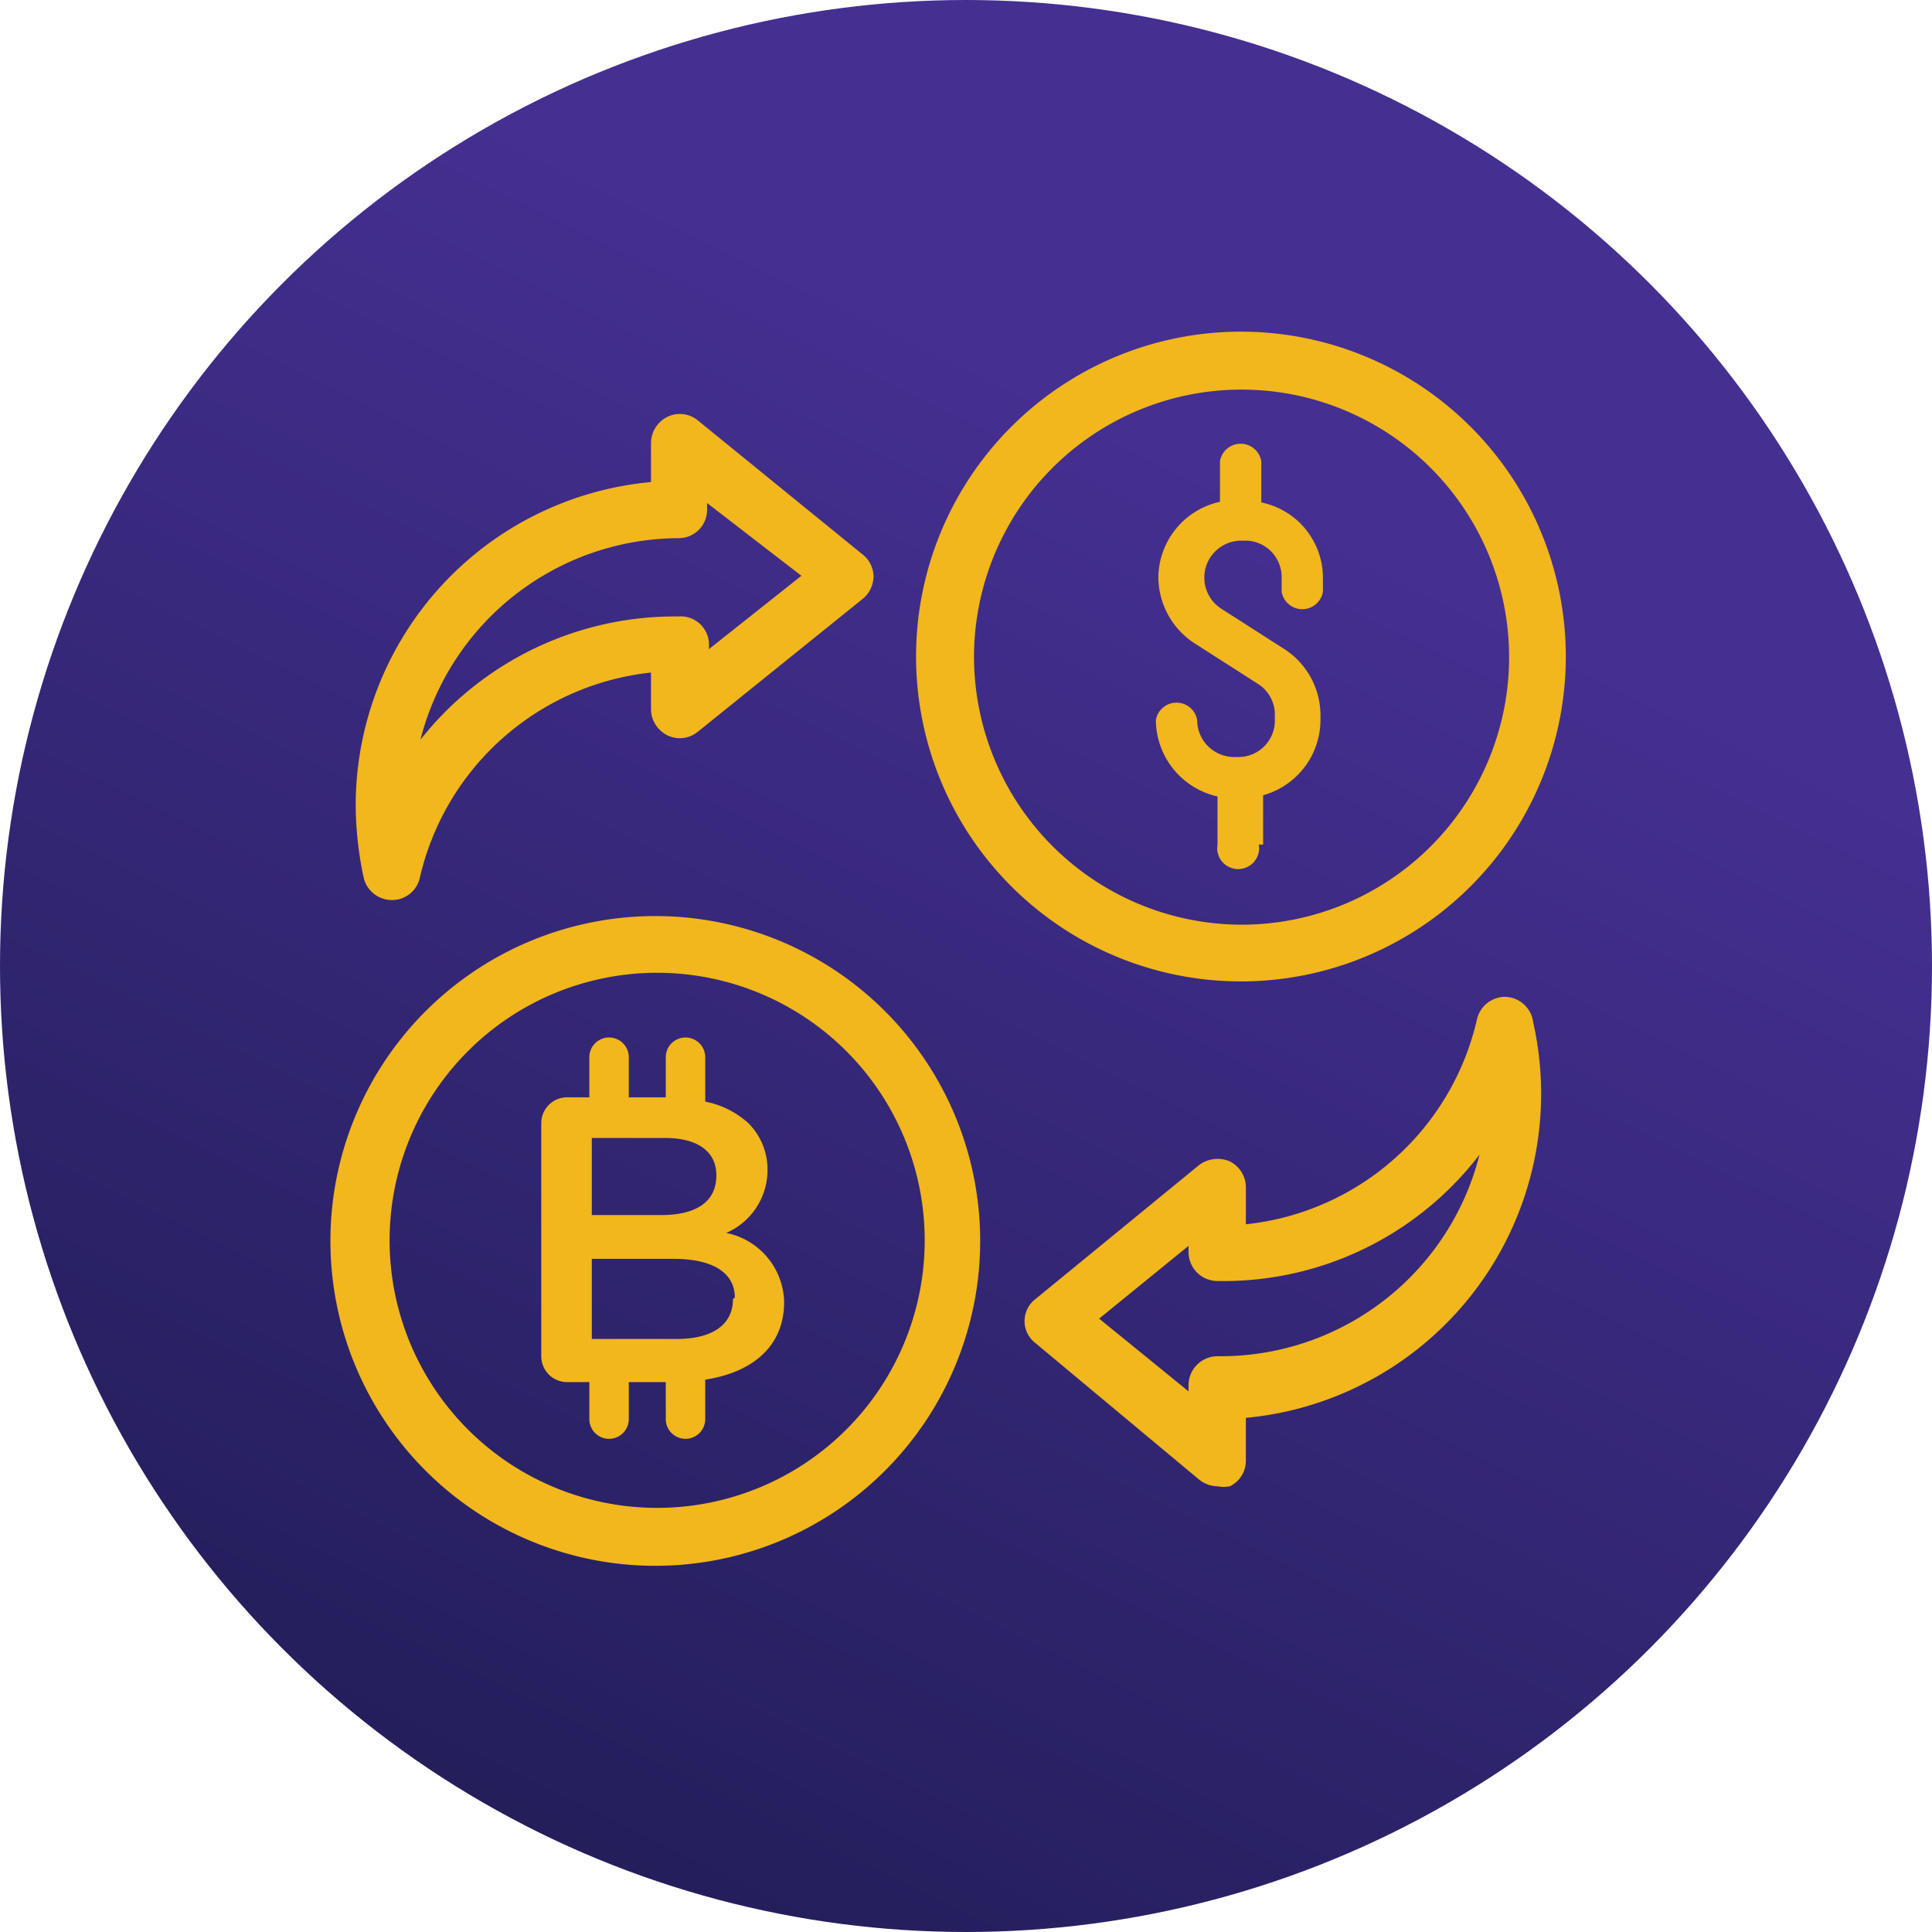 <svg xmlns="http://www.w3.org/2000/svg" xmlns:xlink="http://www.w3.org/1999/xlink" viewBox="0 0 31.34 31.34"><defs><style>.cls-1{fill:url(#Degradado_sin_nombre_5);}.cls-2{fill:#f1b71c;}</style><linearGradient id="Degradado_sin_nombre_5" x1="7.97" y1="31.37" x2="19.66" y2="7.55" gradientUnits="userSpaceOnUse"><stop offset="0" stop-color="#211d57"/><stop offset="1" stop-color="#452f91"/></linearGradient></defs><title>Recurso 110</title><g id="Capa_2" data-name="Capa 2"><g id="Capa_1-2" data-name="Capa 1"><circle class="cls-1" cx="15.67" cy="15.67" r="15.67"/><path class="cls-2" d="M10.64,14.86a5.27,5.27,0,1,0,5.26,5.27A5.27,5.27,0,0,0,10.64,14.86Zm0,9.6A4.34,4.34,0,1,1,15,20.13,4.34,4.34,0,0,1,10.64,24.46Z"/><path class="cls-2" d="M25.4,10.65a5.27,5.27,0,1,0-5.26,5.27A5.27,5.27,0,0,0,25.4,10.65Zm-9.6,0A4.34,4.34,0,1,1,20.14,15,4.35,4.35,0,0,1,15.8,10.65Z"/><path class="cls-2" d="M20.49,13.7v-.8a1.27,1.27,0,0,0,.93-1.22V11.6a1.28,1.28,0,0,0-.6-1.08l-1-.64a.6.6,0,0,1,.31-1.11h.07a.59.59,0,0,1,.59.6V9.6a.34.34,0,0,0,.67,0V9.37a1.25,1.25,0,0,0-1-1.22V7.48a.34.34,0,0,0-.67,0v.66a1.27,1.27,0,0,0-1,1.23,1.29,1.29,0,0,0,.61,1.08l1,.64a.59.59,0,0,1,.28.5v.09a.59.59,0,0,1-.59.6h-.07a.6.6,0,0,1-.6-.6v0a.34.34,0,0,0-.67,0v0a1.28,1.28,0,0,0,1,1.24v.78a.34.34,0,1,0,.67,0Z"/><path class="cls-2" d="M24.42,16.17a.47.47,0,0,0-.46.36,4.31,4.31,0,0,1-3.75,3.33v-.6a.47.47,0,0,0-.26-.42.5.5,0,0,0-.5.06L16.8,21.07a.45.45,0,0,0,0,.72L19.45,24a.48.48,0,0,0,.3.11.53.53,0,0,0,.2,0,.46.46,0,0,0,.26-.42V23a5.28,5.28,0,0,0,4.66-6.42A.47.47,0,0,0,24.42,16.17ZM19.75,22a.47.47,0,0,0-.47.47v.1l-1.45-1.18,1.45-1.18v.1a.47.47,0,0,0,.47.47A5.23,5.23,0,0,0,24,18.73,4.33,4.33,0,0,1,19.75,22Z"/><path class="cls-2" d="M6.36,14.6a.46.46,0,0,0,.45-.36,4.32,4.32,0,0,1,3.75-3.33v.6a.48.48,0,0,0,.27.42.46.46,0,0,0,.49-.06L14,9.71a.48.48,0,0,0,.17-.37A.46.46,0,0,0,14,9L11.32,6.82a.46.46,0,0,0-.49-.06.48.48,0,0,0-.27.42v.64a5.27,5.27,0,0,0-4.79,5.24,5.76,5.76,0,0,0,.13,1.18A.47.47,0,0,0,6.36,14.6ZM11,8.73a.46.46,0,0,0,.47-.46V8.16L13,9.34,11.5,10.53v-.11A.46.46,0,0,0,11,10,5.26,5.26,0,0,0,6.82,12,4.34,4.34,0,0,1,11,8.73Z"/><path class="cls-2" d="M11.78,20a1.11,1.11,0,0,0,.67-1v0a1.06,1.06,0,0,0-.31-.78,1.45,1.45,0,0,0-.7-.35v-.72a.32.32,0,0,0-.64,0v.65h-.6v-.65a.32.32,0,0,0-.64,0v.65H9.2a.42.42,0,0,0-.42.42V22a.42.42,0,0,0,.42.42h.36v.6a.32.32,0,0,0,.64,0v-.6h.6v.6a.32.32,0,1,0,.64,0v-.64c.78-.12,1.28-.55,1.28-1.26h0A1.17,1.17,0,0,0,11.78,20Zm-.16-.93h0c0,.44-.35.64-.89.64H9.6V18.46h1.19C11.33,18.46,11.62,18.69,11.62,19.06Zm.27,2c0,.43-.35.65-.91.65H9.6V20.42h1.32c.65,0,1,.23,1,.63Z"/></g></g></svg>